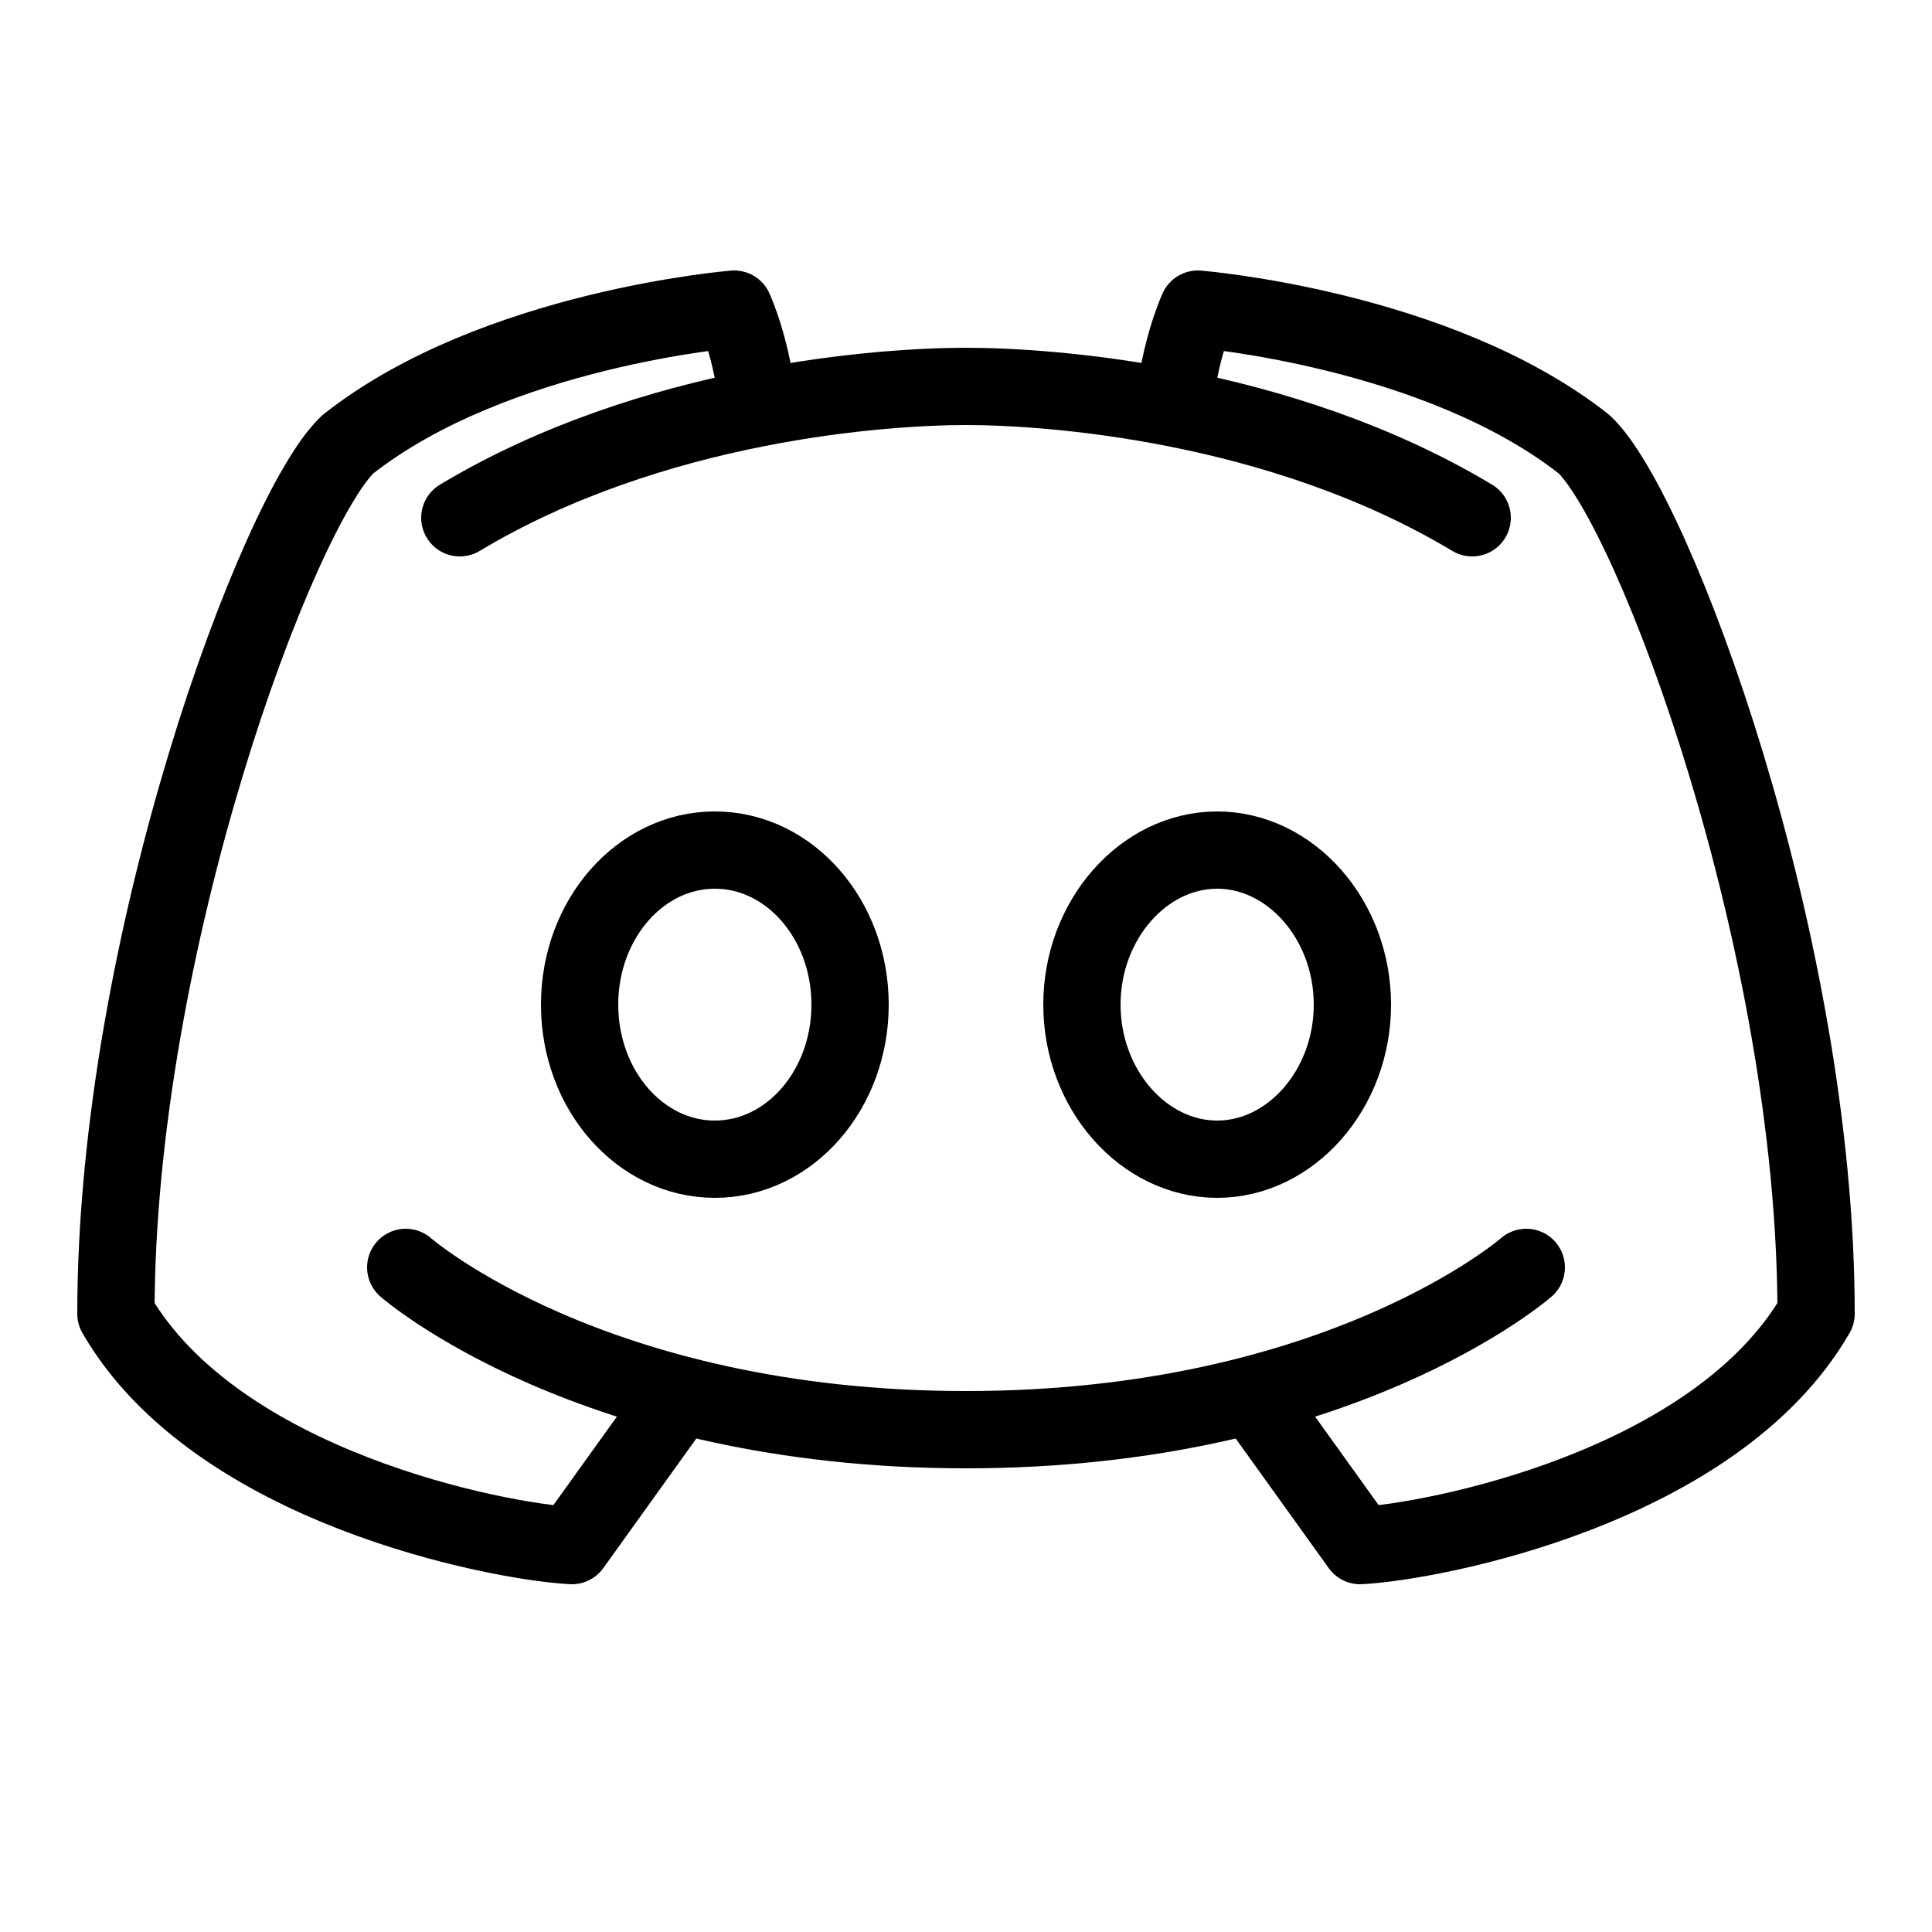 <?xml version="1.0" encoding="utf-8"?><!-- Generator: Adobe Illustrator 25.2.1, SVG Export Plug-In . SVG Version: 6.00 Build 0)  --><svg xmlns="http://www.w3.org/2000/svg" xmlns:xlink="http://www.w3.org/1999/xlink" viewBox="0 0 50 50" width="50px" height="50px"><style type="text/css">	.st0{fill:none;stroke:#000000;stroke-width:2;stroke-linecap:round;stroke-linejoin:round;stroke-miterlimit:10;}</style><path class="st0" d="M32.4,36.1l2.8,3.9c1.9-0.1,9.2-1.5,11.8-6c0-9.6-4.2-20.8-6-22.5C37.2,8.5,31,8,31,8s-0.5,1.1-0.6,2.5"/><path class="st0" d="M19.6,10.5C19.5,9.1,19,8,19,8s-6.2,0.5-10,3.5C7.2,13.2,3,24.4,3,34c2.6,4.5,9.9,5.9,11.8,6l2.8-3.9"/><path class="st0" d="M10.5,32.8c0,0,4.8,4.2,14.5,4.2s14.5-4.2,14.5-4.2 M38.1,13.4C33.1,10.4,27.1,10,25,10s-8.1,0.4-13.1,3.4"/><path class="st0" d="M31.5,22c-1.9,0-3.5,1.8-3.5,4s1.6,4,3.5,4s3.5-1.8,3.5-4S33.4,22,31.5,22L31.5,22z"/><ellipse class="st0" cx="18.5" cy="26" rx="3.5" ry="4"/></svg>